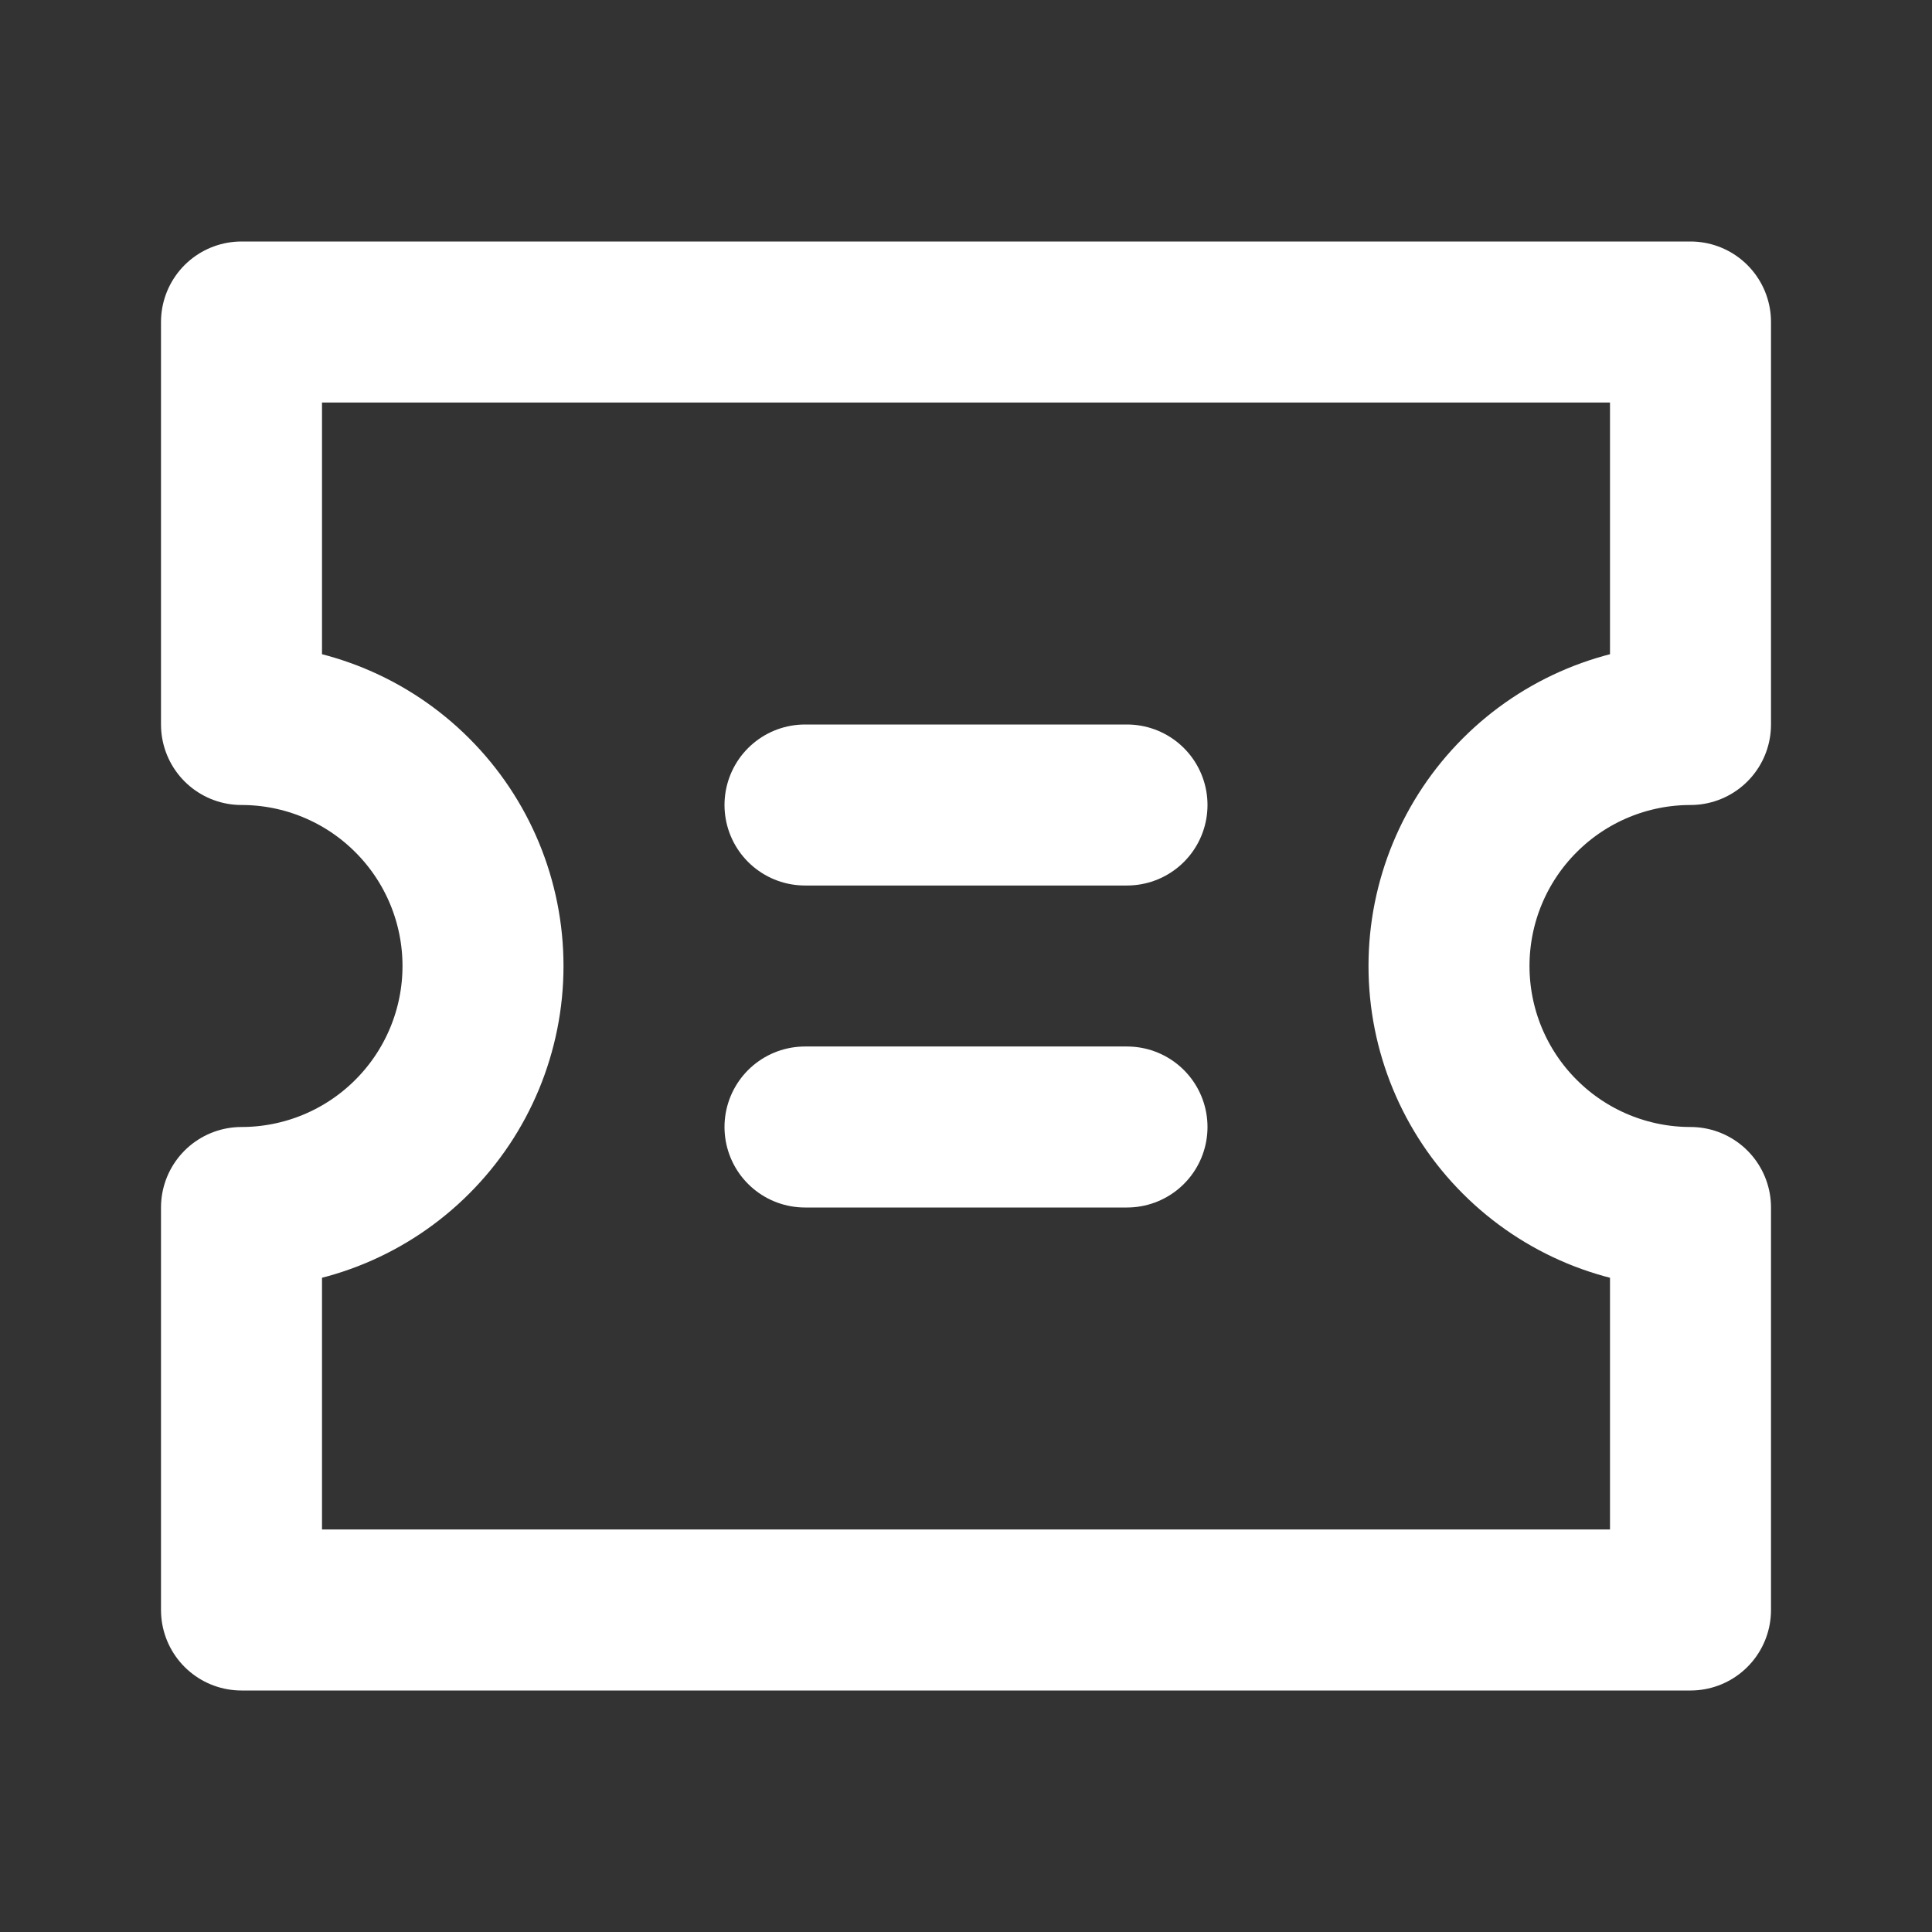 <svg width="24" height="24" viewBox="0 0 24 24" fill="none" xmlns="http://www.w3.org/2000/svg">
<rect x="0" y="0" width="24" height="24" fill="#333333" stroke="none"/>
<path d="M3 15C3.796 15 4.559 14.684 5.121 14.121C5.684 13.559 6 12.796 6 12C6 11.204 5.684 10.441 5.121 9.879C4.559 9.316 3.796 9 3 9V4H21V9C20.204 9 19.441 9.316 18.879 9.879C18.316 10.441 18 11.204 18 12C18 12.796 18.316 13.559 18.879 14.121C19.441 14.684 20.204 15 21 15V20H3V15Z" stroke="white" stroke-width="2" stroke-linecap="round" stroke-linejoin="round"/>
<path d="M10 10H14" stroke="white" stroke-width="2" stroke-linecap="round" stroke-linejoin="round"/>
<path d="M10 14H14" stroke="white" stroke-width="2" stroke-linecap="round" stroke-linejoin="round"/>
</svg>
